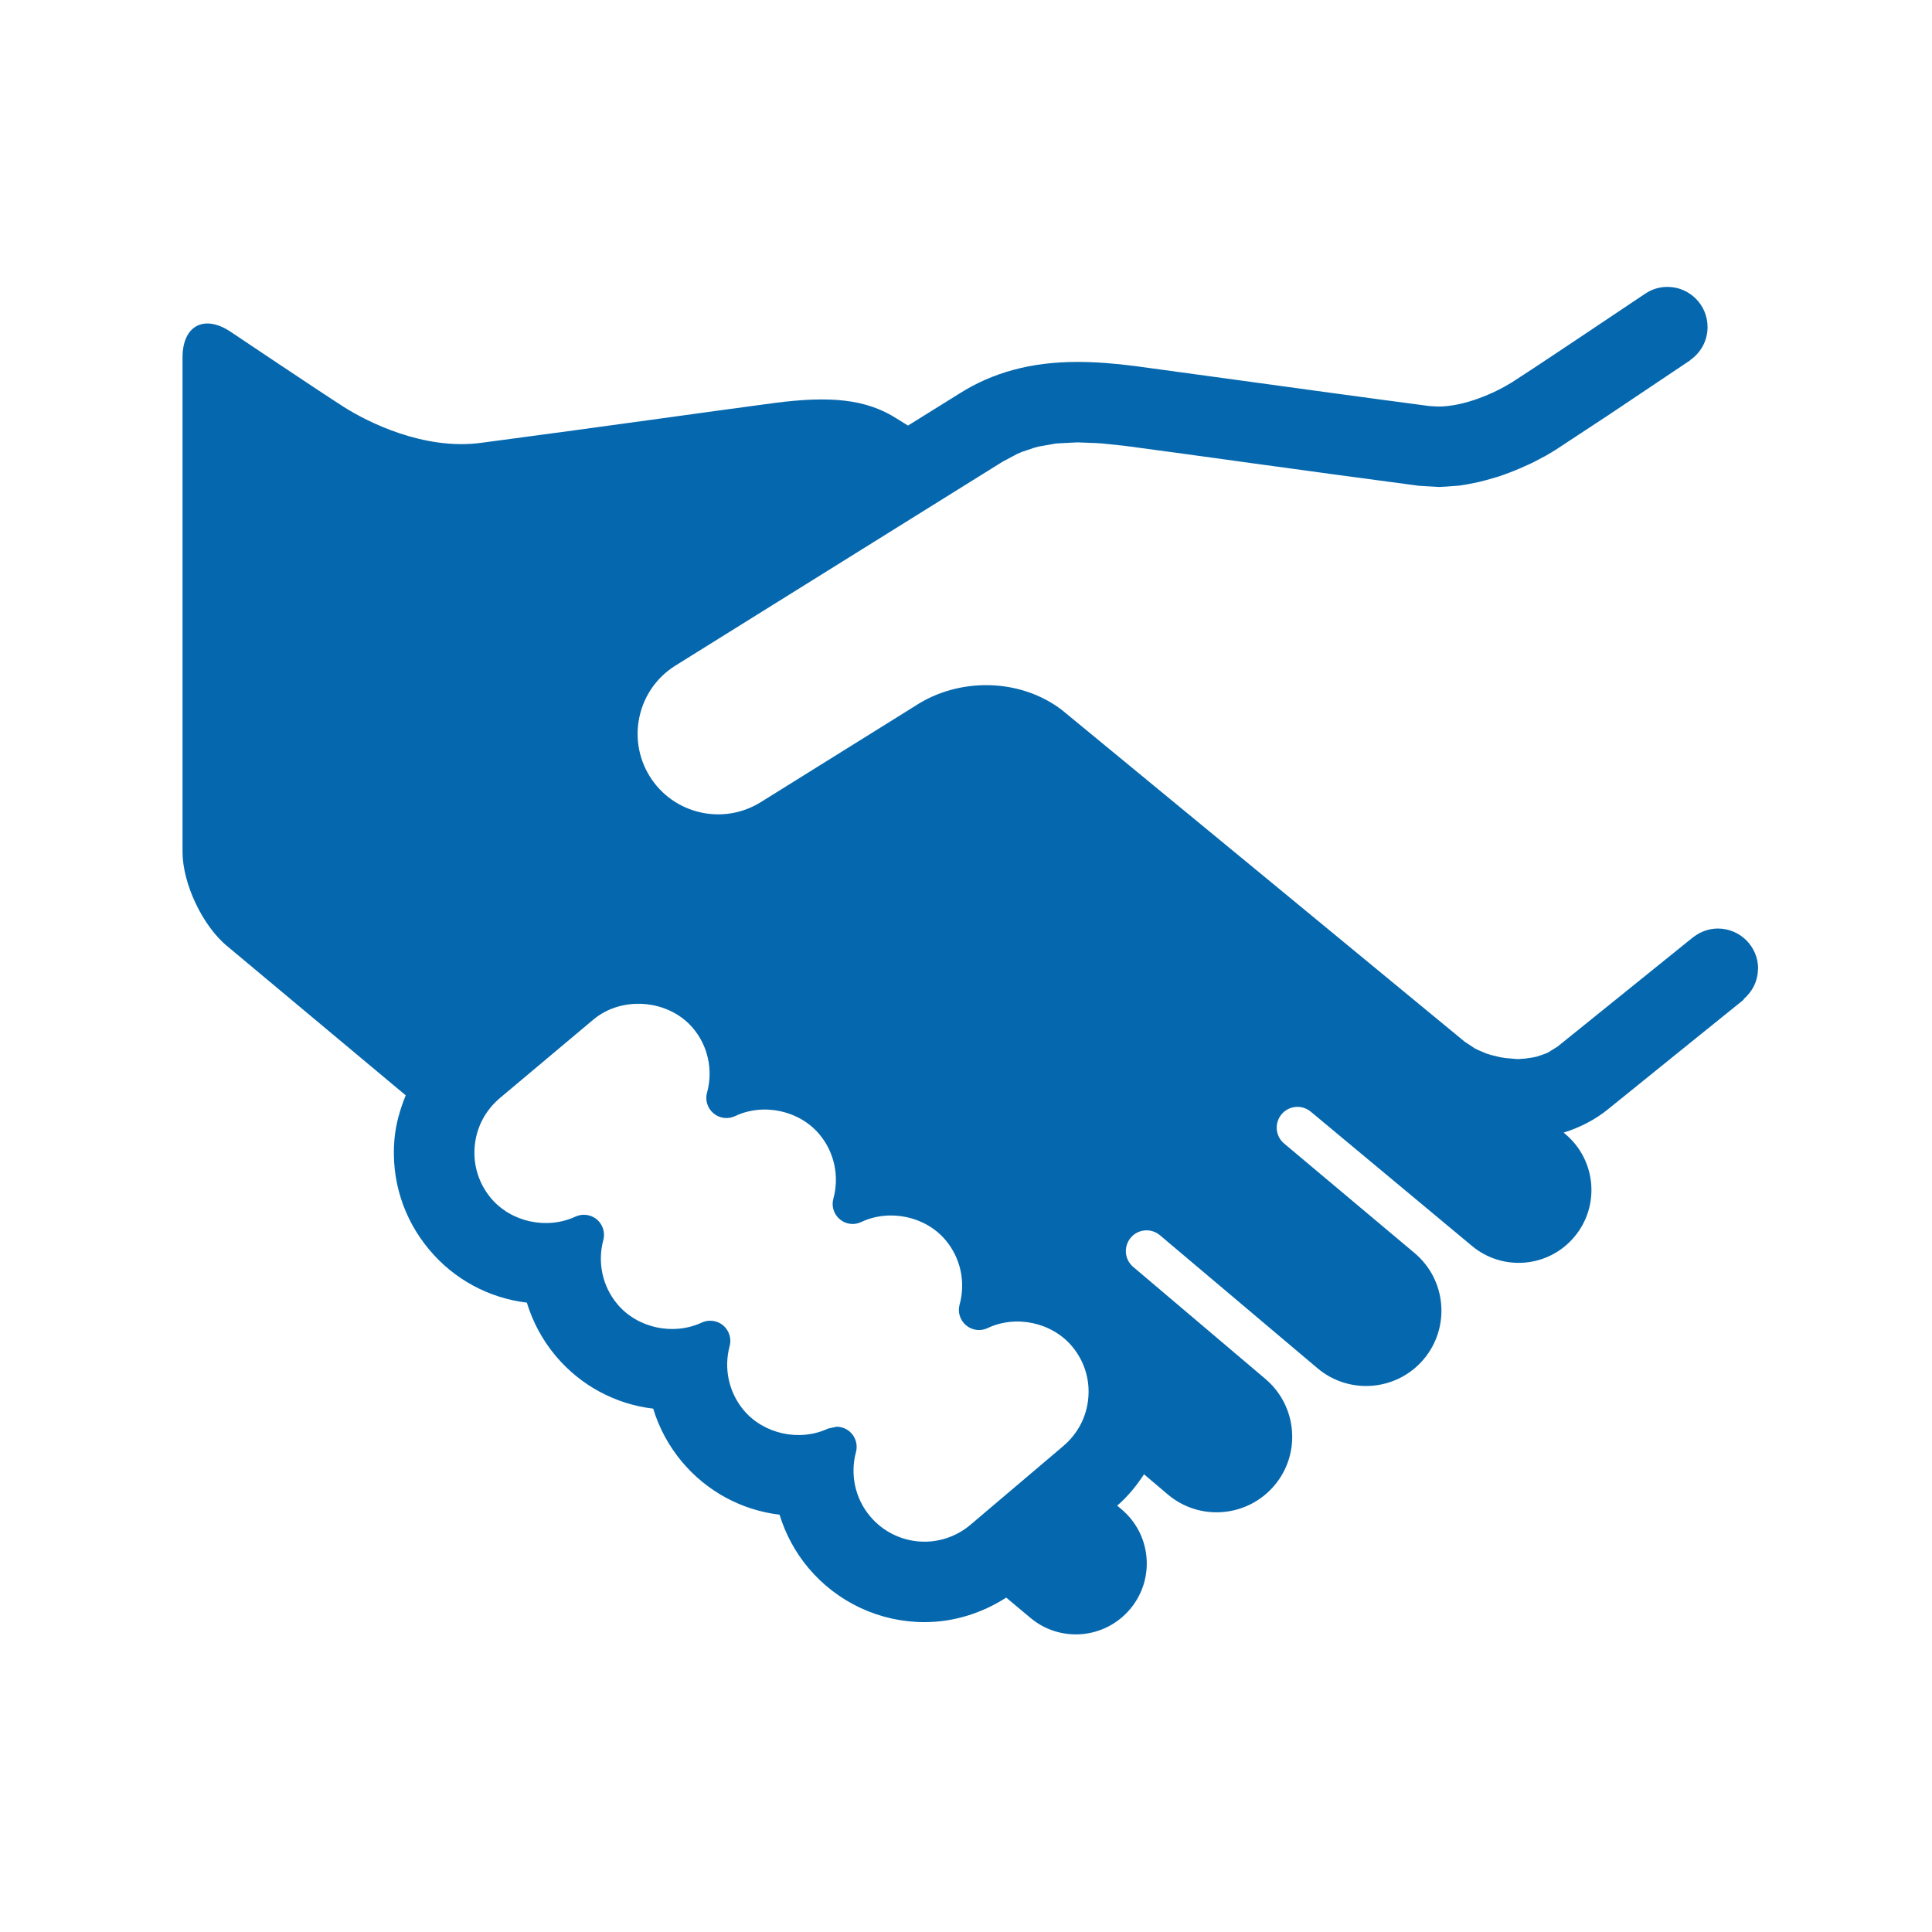 <svg xmlns="http://www.w3.org/2000/svg" viewBox="0 0 36 36">
  <path fill="#0568ae" d="M32.76 18.05c0-.413-.336-.748-.75-.748-.17 0-.327.06-.453.157v-.002l-1.828 1.475-.707.57-.18.112-.064.026-.14.048-.08.017-.14.02-.084.006-.05.004-.065-.005-.16-.014-.104-.016-.157-.038-.094-.028-.154-.065-.07-.034-.19-.126c-.075-.063-7.454-6.142-7.5-6.177-.793-.607-1.936-.607-2.74-.076l-2.876 1.792c-.703.437-1.628.222-2.066-.48-.438-.704-.223-1.63.48-2.067l6.094-3.798.275-.146.083-.036.226-.076.082-.023.323-.057.054-.004.307-.016.05-.002.07.003.27.01.12.008.42.044c1.257.166 3.23.448 5.476.744l.38.022.126-.007.245-.018.144-.023.212-.042.145-.037.193-.055.136-.045.177-.067.12-.05.164-.073.1-.047.15-.08.072-.037.174-.104.993-.653 1.525-1.022-.002-.003c.197-.135.326-.36.326-.617 0-.413-.335-.748-.748-.748-.153 0-.294.046-.412.125-.57.383-2.13 1.428-2.48 1.65-.335.21-.897.455-1.382.455l-.164-.01c-1.292-.17-2.493-.336-3.52-.477l-1.955-.267c-.408-.053-.76-.078-1.08-.078-.86 0-1.583.195-2.21.596l-.948.59-.206-.128c-.58-.372-1.26-.426-2.282-.293-1.256.166-3.23.448-5.475.744-1.07.14-2.117-.397-2.54-.664-.41-.26-2.118-1.406-2.118-1.406-.493-.33-.897-.116-.897.478v9.212c0 .594.377 1.387.838 1.762L7.56 20.41c-.105.26-.185.53-.21.818-.066.752.165 1.484.65 2.06.462.552 1.11.9 1.817.985.11.36.29.697.537.992.462.55 1.11.9 1.817.983.11.36.29.697.538.992.462.55 1.11.9 1.817.984.11.36.29.697.537.992.538.64 1.326 1.01 2.164 1.01.543 0 1.07-.166 1.522-.457l.45.376c.558.47 1.39.396 1.86-.163.47-.56.396-1.392-.163-1.86l-.002-.002-.077-.064c.197-.17.36-.37.5-.585l.448.38c.596.5 1.485.42 1.985-.175s.42-1.485-.175-1.985l-2.458-2.083c-.164-.137-.185-.38-.048-.544.136-.164.38-.185.544-.048l2.94 2.482c.594.498 1.48.42 1.978-.173.498-.594.42-1.48-.173-1.977l-2.43-2.04c-.164-.137-.185-.38-.048-.545.137-.163.38-.185.545-.048l2.998 2.497c.575.484 1.432.41 1.914-.166s.406-1.432-.17-1.915l-.03-.027c.306-.095.587-.24.83-.438.173-.142 2.526-2.04 2.526-2.04l-.006-.006c.164-.14.27-.34.27-.57zm-12.947 8.895l-1.736 1.472c-.238.2-.54.31-.85.31-.392 0-.763-.173-1.015-.474-.277-.33-.375-.776-.262-1.196.038-.14-.01-.29-.12-.384-.07-.058-.156-.088-.242-.088l-.16.035c-.528.247-1.196.103-1.57-.343-.277-.33-.375-.776-.262-1.195.038-.14-.01-.29-.12-.385-.113-.094-.27-.113-.4-.053-.53.247-1.198.104-1.572-.343-.277-.33-.375-.775-.262-1.194.038-.14-.01-.29-.12-.385-.113-.093-.27-.112-.4-.052-.53.246-1.198.103-1.572-.342-.227-.27-.336-.614-.305-.966.03-.352.197-.67.468-.9l1.744-1.464c.538-.45 1.408-.374 1.858.163.278.33.375.778.26 1.197-.04.142.007.292.12.387.112.095.27.115.402.052.527-.25 1.198-.107 1.572.34.277.33.374.778.26 1.197-.04.14.007.292.12.386.11.094.27.114.4.05.528-.248 1.2-.106 1.572.34.278.33.375.78.26 1.198-.04.142.008.292.12.387.113.095.27.115.402.052.527-.25 1.198-.107 1.573.34.226.27.334.61.303.96-.03.352-.196.67-.467.898z"/>
</svg>
